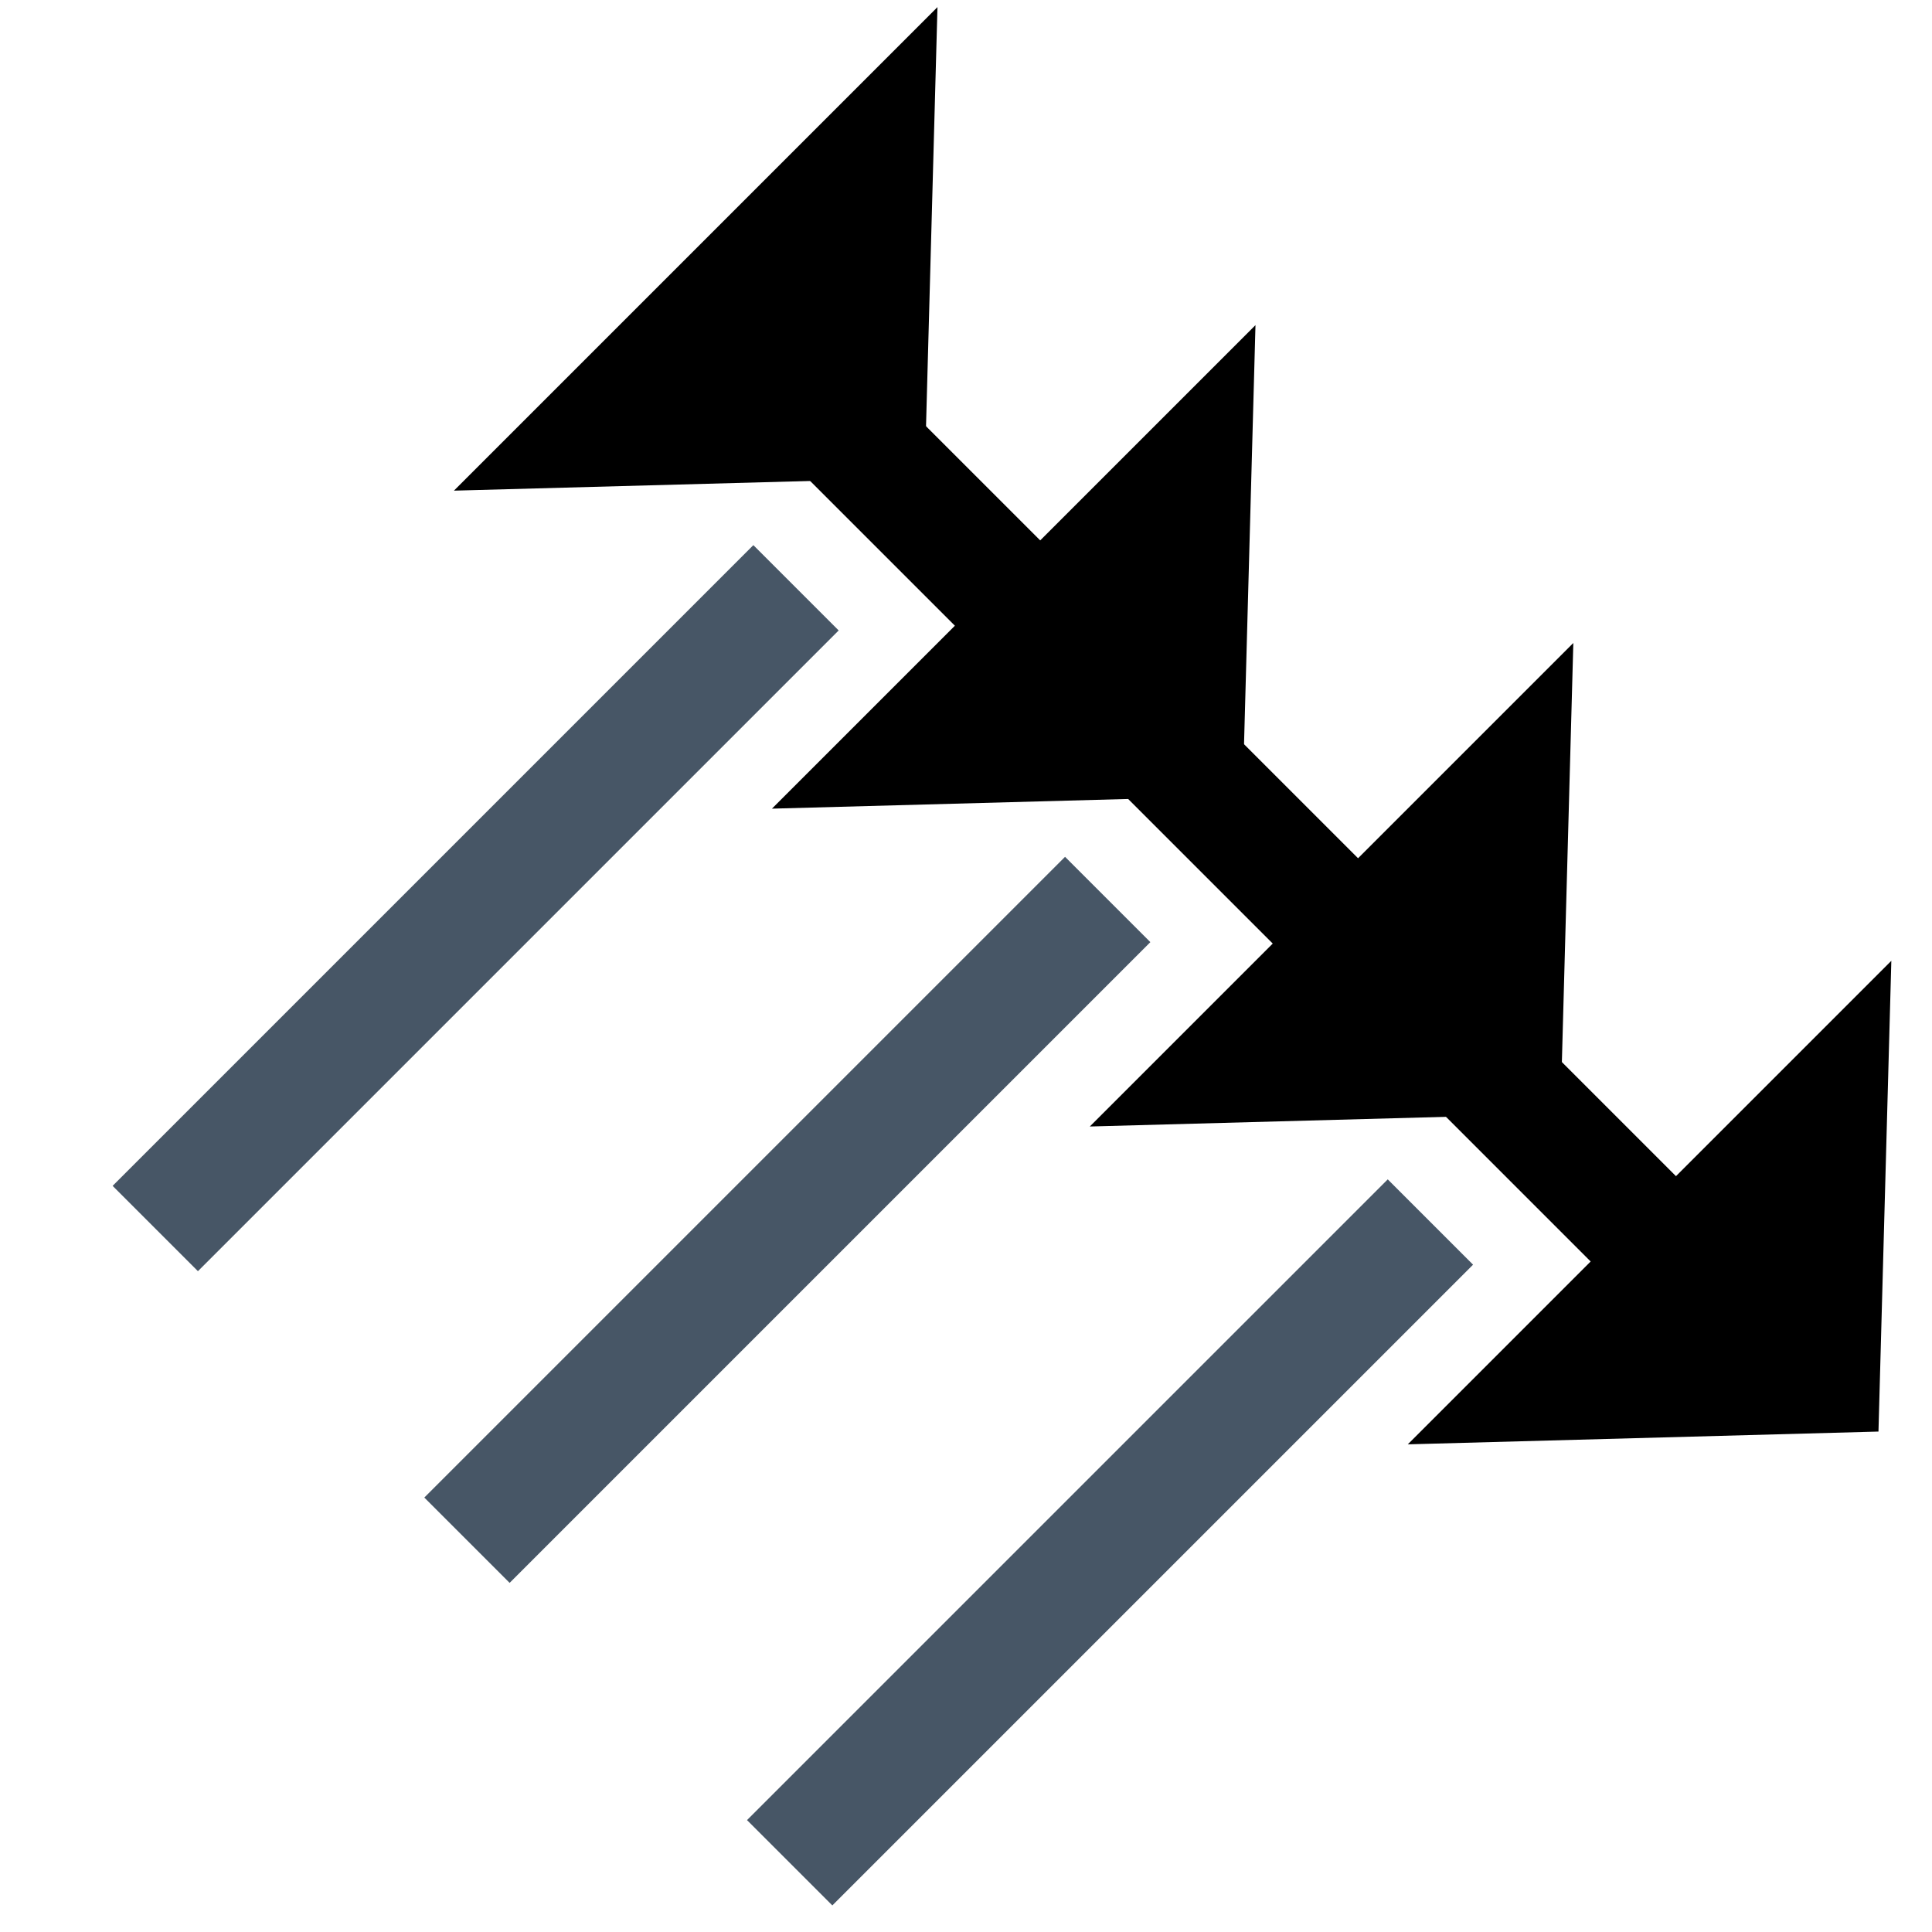 <?xml version="1.0" encoding="UTF-8" standalone="no"?>
<!-- Created with Inkscape (http://www.inkscape.org/) -->

<svg
   width="48"
   height="48"
   viewBox="0 0 12.7 12.7"
   version="1.1"
   id="svg1"
   inkscape:version="1.3.2 (1:1.3.2+202311252150+091e20ef0f)"
   sodipodi:docname="transects.svg"
   xmlns:inkscape="http://www.inkscape.org/namespaces/inkscape"
   xmlns:sodipodi="http://sodipodi.sourceforge.net/DTD/sodipodi-0.dtd"
   xmlns="http://www.w3.org/2000/svg"
   xmlns:svg="http://www.w3.org/2000/svg">
  <sodipodi:namedview
     id="namedview1"
     pagecolor="#ffffff"
     bordercolor="#000000"
     borderopacity="0.25"
     inkscape:showpageshadow="2"
     inkscape:pageopacity="0.0"
     inkscape:pagecheckerboard="0"
     inkscape:deskcolor="#d1d1d1"
     inkscape:document-units="mm"
     inkscape:zoom="5.943771"
     inkscape:cx="3.3648672"
     inkscape:cy="39.032459"
     inkscape:window-width="1850"
     inkscape:window-height="1016"
     inkscape:window-x="0"
     inkscape:window-y="0"
     inkscape:window-maximized="1"
     inkscape:current-layer="layer1" />
  <defs
     id="defs1" />
  <g
     inkscape:label="Layer 1"
     inkscape:groupmode="layer"
     id="layer1">
    <g
       id="g154"
       transform="matrix(0,0.375,-0.375,0,49.395,-6.873)" />
    <g
       id="g121"
       transform="matrix(0,0.375,0.375,0,-36.696,-6.882)" />
    <g
       id="g106"
       transform="matrix(0,-0.375,0.375,0,-36.696,19.582)" />
    <g
       id="g131"
       transform="matrix(0,1.066,-1.066,0,683.555,-22.817)"
       style="stroke-width:0.938">
      <g
         id="g126"
         transform="translate(4.862,5.23)"
         style="stroke-width:0.938">
        <path
           style="fill:#000000;fill-opacity:1;stroke:#475666;stroke-width:0.744;stroke-linecap:square;stroke-linejoin:miter;stroke-dasharray:none;stroke-opacity:1;paint-order:markers fill stroke"
           d="m 23.855,634.783 -3.425,-3.425"
           id="path124" />
        <path
           style="fill:#000000;fill-opacity:1;stroke:#475666;stroke-width:0.744;stroke-linecap:square;stroke-linejoin:miter;stroke-dasharray:none;stroke-opacity:1;paint-order:markers fill stroke"
           d="m 25.777,632.861 -3.425,-3.425"
           id="path125" />
        <path
           style="fill:#000000;fill-opacity:1;stroke:#475666;stroke-width:0.744;stroke-linecap:square;stroke-linejoin:miter;stroke-dasharray:none;stroke-opacity:1;paint-order:markers fill stroke"
           d="m 27.766,630.871 -3.425,-3.425"
           id="path126" />
      </g>
      <path
         style="fill:#000000;fill-opacity:1;stroke:#000000;stroke-width:0.744;stroke-linecap:round;stroke-dasharray:none;stroke-opacity:1;paint-order:markers fill stroke"
         d="m 24.074,636.008 4.86,-4.86"
         id="path127" />
      <path
         sodipodi:type="star"
         style="fill:#000000;fill-opacity:1;stroke:none;stroke-width:0.347;paint-order:markers fill stroke"
         id="path128"
         inkscape:flatsided="true"
         sodipodi:sides="3"
         sodipodi:cx="476.92062"
         sodipodi:cy="92.25032"
         sodipodi:r1="3.5789316"
         sodipodi:r2="1.7894655"
         sodipodi:arg1="1.5707963"
         sodipodi:arg2="2.6179939"
         inkscape:rounded="0"
         inkscape:randomized="0"
         d="m 476.921,95.829 -3.099,-5.368 6.199,0 z"
         inkscape:transform-center-x="-0.58681371"
         inkscape:transform-center-y="-0.58685166"
         transform="matrix(-0.481,-0.481,0.263,-0.263,228.547,890.134)" />
      <path
         sodipodi:type="star"
         style="fill:#000000;fill-opacity:1;stroke:none;stroke-width:0.347;paint-order:markers fill stroke"
         id="path129"
         inkscape:flatsided="true"
         sodipodi:sides="3"
         sodipodi:cx="476.92062"
         sodipodi:cy="92.25032"
         sodipodi:r1="3.5789316"
         sodipodi:r2="1.7894655"
         sodipodi:arg1="1.5707963"
         sodipodi:arg2="2.6179939"
         inkscape:rounded="0"
         inkscape:randomized="0"
         d="m 476.921,95.829 -3.099,-5.368 6.199,0 z"
         inkscape:transform-center-x="-0.58681979"
         inkscape:transform-center-y="-0.58684773"
         transform="matrix(-0.481,-0.481,0.263,-0.263,230.508,888.173)" />
      <path
         sodipodi:type="star"
         style="fill:#000000;fill-opacity:1;stroke:none;stroke-width:0.347;paint-order:markers fill stroke"
         id="path130"
         inkscape:flatsided="true"
         sodipodi:sides="3"
         sodipodi:cx="476.92062"
         sodipodi:cy="92.25032"
         sodipodi:r1="3.5789316"
         sodipodi:r2="1.7894655"
         sodipodi:arg1="1.5707963"
         sodipodi:arg2="2.6179939"
         inkscape:rounded="0"
         inkscape:randomized="0"
         d="m 476.921,95.829 -3.099,-5.368 6.199,0 z"
         inkscape:transform-center-x="-0.58682744"
         inkscape:transform-center-y="-0.58684818"
         transform="matrix(-0.481,-0.481,0.263,-0.263,232.468,886.213)" />
      <path
         sodipodi:type="star"
         style="fill:#000000;fill-opacity:1;stroke:none;stroke-width:0.347;paint-order:markers fill stroke"
         id="path131"
         inkscape:flatsided="true"
         sodipodi:sides="3"
         sodipodi:cx="476.92062"
         sodipodi:cy="92.25032"
         sodipodi:r1="3.5789316"
         sodipodi:r2="1.7894655"
         sodipodi:arg1="1.5707963"
         sodipodi:arg2="2.6179939"
         inkscape:rounded="0"
         inkscape:randomized="0"
         d="m 476.921,95.829 -3.099,-5.368 6.199,0 z"
         inkscape:transform-center-x="-0.58682741"
         inkscape:transform-center-y="-0.58683818"
         transform="matrix(-0.481,-0.481,0.263,-0.263,234.428,884.252)" />
    </g>
  </g>
</svg>
